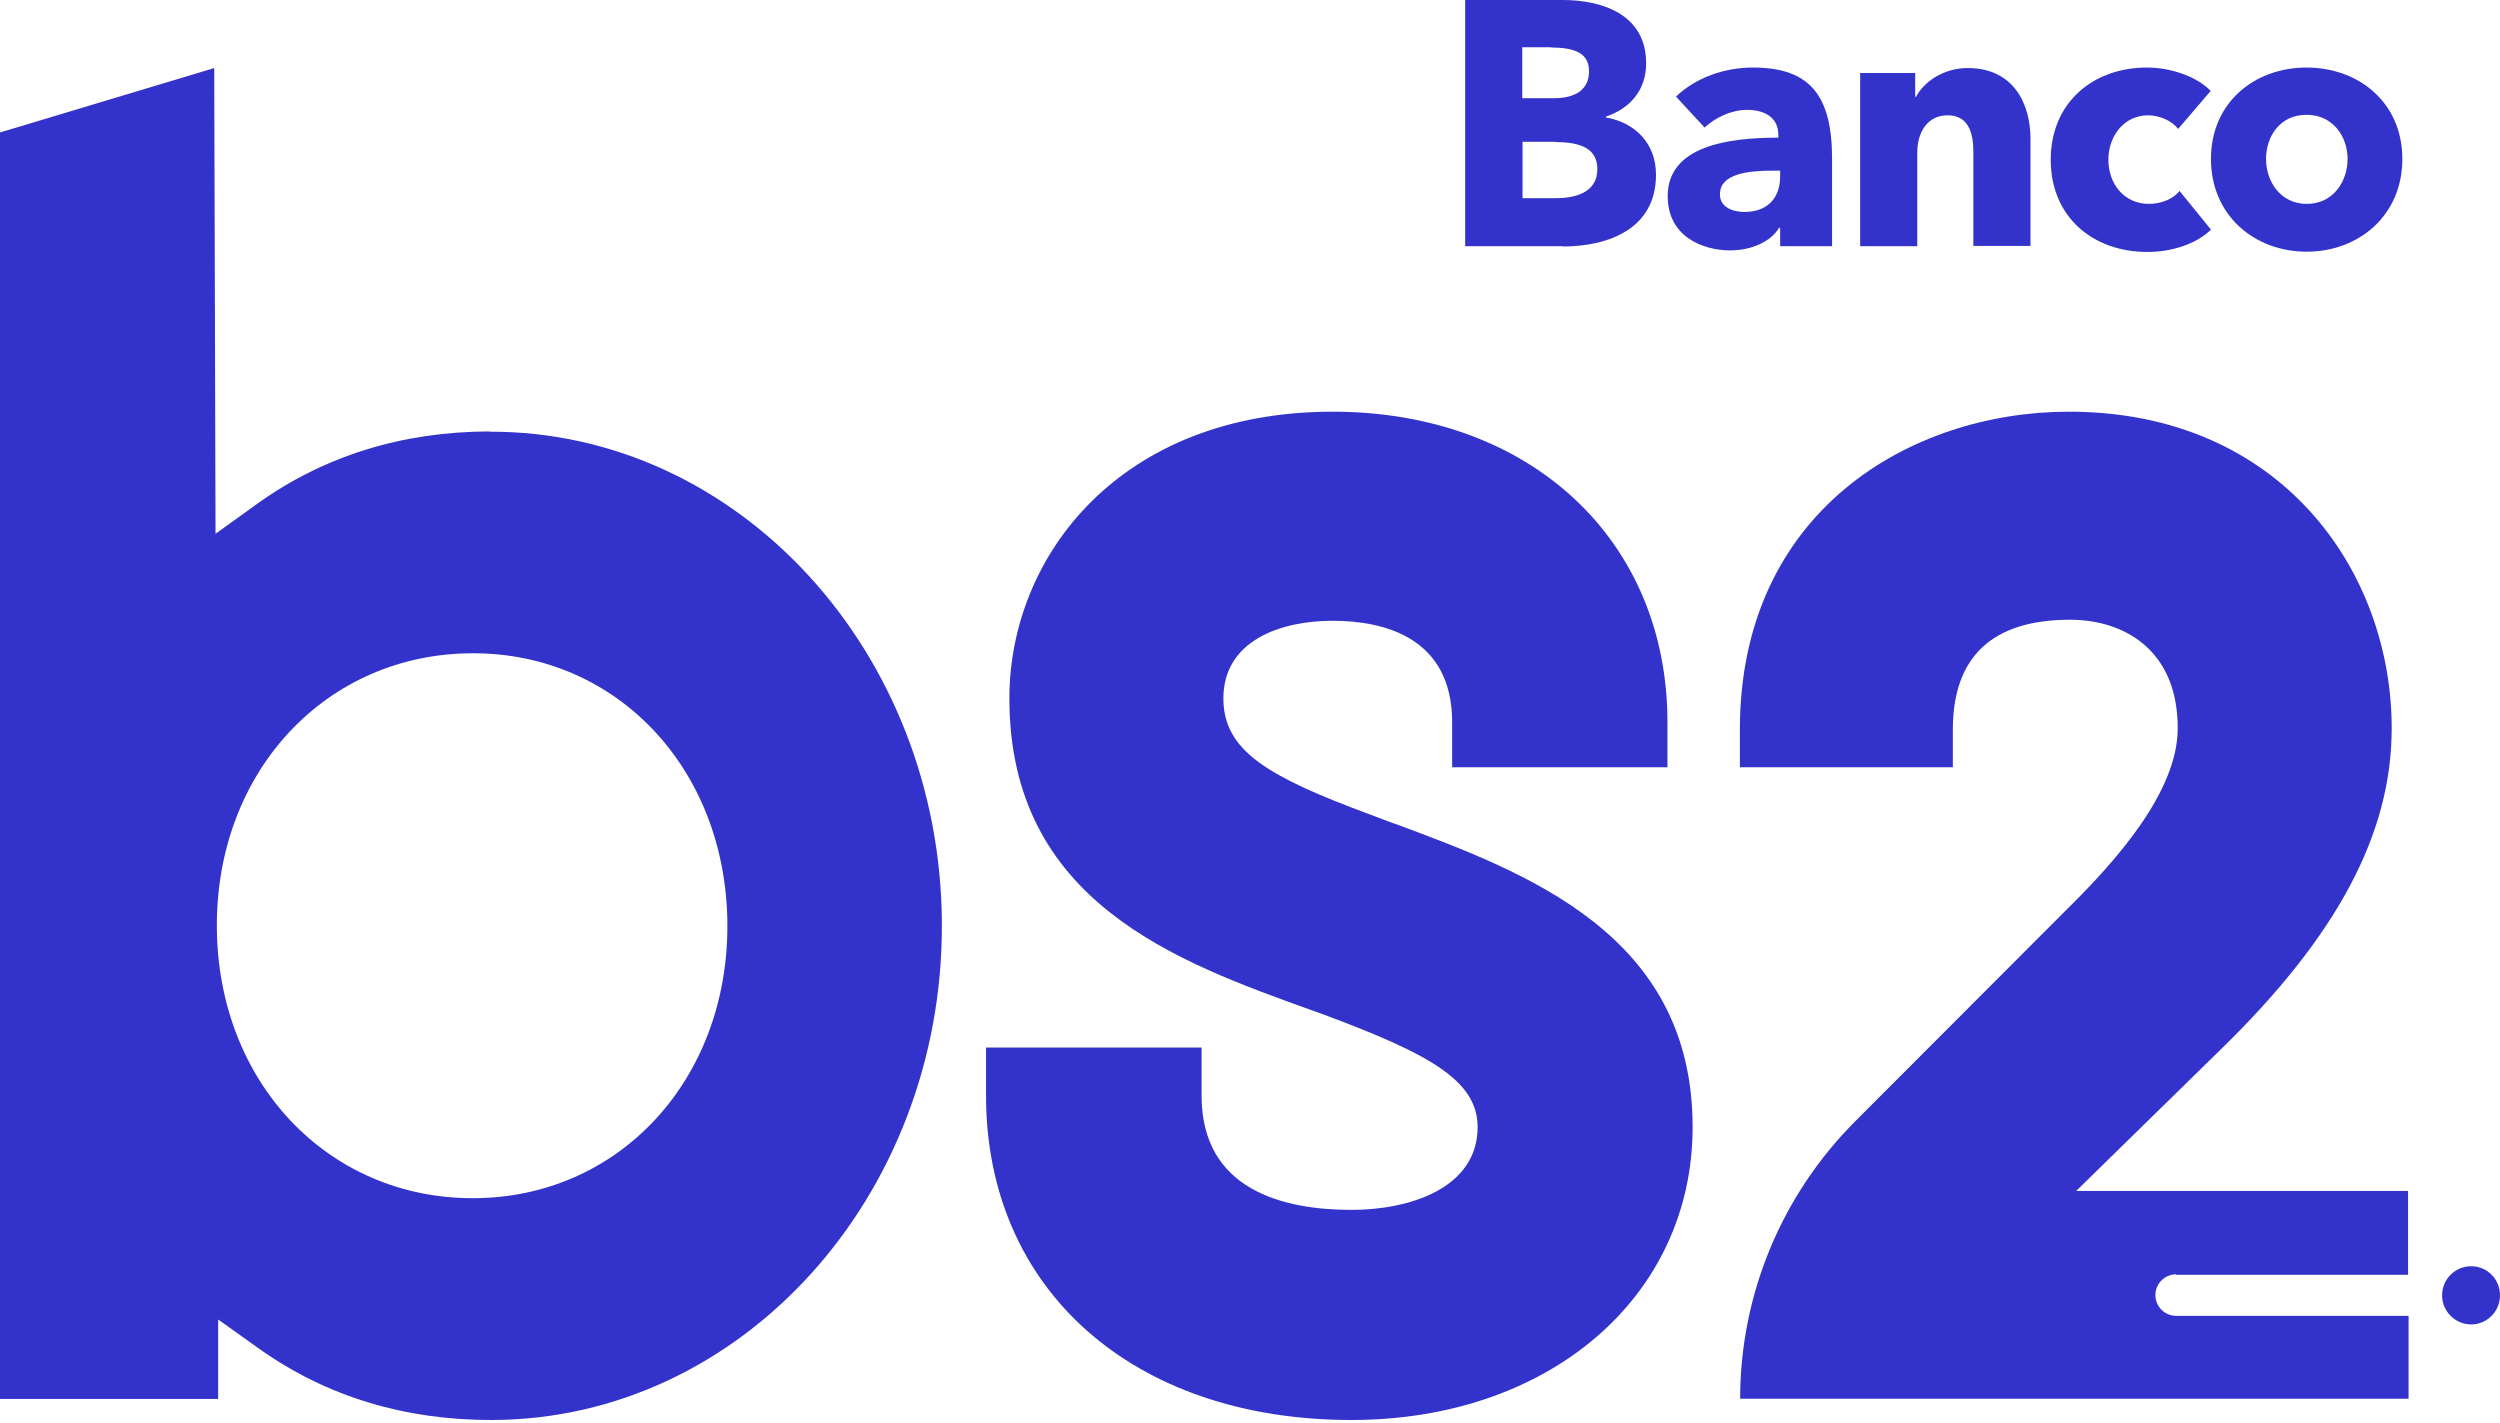 <svg width="65" height="37" viewBox="0 0 65 37" fill="none" xmlns="http://www.w3.org/2000/svg">
<path d="M40.437 3.687H39.586V5.153H40.45C40.936 5.153 41.531 5.018 41.531 4.396C41.531 3.863 41.098 3.694 40.444 3.694M40.336 1.229H39.579V2.553H40.41C40.984 2.553 41.315 2.31 41.315 1.857C41.315 1.405 40.984 1.236 40.336 1.236M40.633 6.402H38.094V0H40.633C41.618 0 42.8 0.351 42.8 1.648C42.8 2.35 42.374 2.823 41.753 3.032V3.053C42.483 3.181 43.056 3.701 43.056 4.545C43.056 5.936 41.841 6.409 40.626 6.409" fill="#3333CC"/>
<path d="M46.284 4.437H46.095C45.447 4.437 44.718 4.518 44.718 5.051C44.718 5.396 45.062 5.511 45.359 5.511C45.953 5.511 46.284 5.146 46.284 4.585V4.43V4.437ZM43.576 2.512C44.096 2.012 44.846 1.756 45.575 1.756C47.074 1.756 47.634 2.499 47.634 4.133V6.402H46.284V5.923H46.257C46.034 6.294 45.521 6.51 44.987 6.51C44.279 6.51 43.36 6.159 43.36 5.099C43.36 3.795 44.934 3.579 46.237 3.579V3.505C46.237 3.059 45.886 2.857 45.426 2.857C45.001 2.857 44.589 3.066 44.319 3.316L43.576 2.512Z" fill="#3333CC"/>
<path d="M51.307 6.402V3.944C51.307 3.444 51.172 2.998 50.639 2.998C50.105 2.998 49.849 3.451 49.849 3.964V6.402H48.364V1.898H49.795V2.519H49.815C50.024 2.121 50.538 1.769 51.159 1.769C52.361 1.769 52.793 2.708 52.793 3.613V6.395H51.307V6.402Z" fill="#3333CC"/>
<path d="M56.635 3.356C56.472 3.14 56.148 2.998 55.851 2.998C55.23 2.998 54.818 3.532 54.818 4.153C54.818 4.775 55.223 5.301 55.871 5.301C56.169 5.301 56.493 5.187 56.668 4.964L57.485 5.97C57.114 6.335 56.486 6.551 55.831 6.551C54.42 6.551 53.319 5.646 53.319 4.153C53.319 2.661 54.427 1.756 55.818 1.756C56.459 1.756 57.127 1.999 57.478 2.364L56.628 3.356H56.635Z" fill="#3333CC"/>
<path d="M59.97 2.985C59.274 2.985 58.917 3.552 58.917 4.133C58.917 4.714 59.288 5.301 59.977 5.301C60.665 5.301 61.037 4.714 61.037 4.133C61.037 3.552 60.658 2.985 59.97 2.985ZM59.97 6.544C58.62 6.544 57.485 5.605 57.485 4.133C57.485 2.661 58.62 1.756 59.97 1.756C61.32 1.756 62.461 2.661 62.461 4.133C62.461 5.605 61.327 6.544 59.97 6.544Z" fill="#3333CC"/>
<path d="M12.315 31.153C8.521 31.167 5.651 28.128 5.638 24.089C5.624 20.051 8.48 16.998 12.275 16.985C16.049 16.971 18.898 20.01 18.912 24.049C18.925 28.087 16.09 31.14 12.315 31.153ZM12.727 11.217C10.445 11.224 8.413 11.859 6.684 13.101L5.604 13.878L5.57 1.769L0 3.444V36.373H5.672V34.307L6.752 35.077C8.487 36.306 10.519 36.927 12.802 36.92C19.27 36.9 24.509 31.119 24.489 24.035C24.469 16.951 19.189 11.204 12.727 11.224" fill="#3333CC"/>
<path d="M36.251 21.415L35.623 21.178C32.983 20.199 31.808 19.531 31.808 18.16C31.808 16.667 33.273 16.14 34.65 16.14C36.028 16.14 37.756 16.6 37.756 18.781V19.949H43.354V18.781C43.354 14.027 39.775 10.704 34.65 10.704C29.127 10.704 26.244 14.452 26.244 18.16C26.244 23.441 30.586 25.001 34.077 26.257L34.434 26.385C37.128 27.392 38.418 28.08 38.418 29.303C38.418 30.89 36.656 31.457 35.143 31.457C33.368 31.457 31.241 30.944 31.241 28.486V27.236H25.637V28.486C25.637 33.53 29.458 36.92 35.137 36.92C40.275 36.92 44.008 33.719 44.008 29.303C44.008 24.292 39.701 22.691 36.244 21.408" fill="#3333CC"/>
<path d="M65 33.679C65 34.098 64.662 34.435 64.251 34.435C63.839 34.435 63.494 34.098 63.494 33.679C63.494 33.26 63.832 32.922 64.251 32.922C64.669 32.922 65 33.26 65 33.679ZM56.567 33.145H62.61V30.964H53.981L57.728 27.297C60.767 24.339 62.184 21.678 62.184 18.936C62.184 14.844 59.301 10.704 53.792 10.704C49.673 10.704 45.237 13.291 45.237 18.97V19.949H50.774V18.97C50.774 17.072 51.8 16.113 53.826 16.113C55.176 16.113 56.621 16.856 56.621 18.936C56.621 20.604 54.974 22.428 53.724 23.657L48.242 29.147C46.318 31.072 45.244 33.665 45.244 36.367H62.623V34.212H56.581C56.283 34.212 56.04 33.969 56.04 33.672C56.04 33.375 56.283 33.132 56.581 33.132" fill="#3333CC"/>
</svg>

